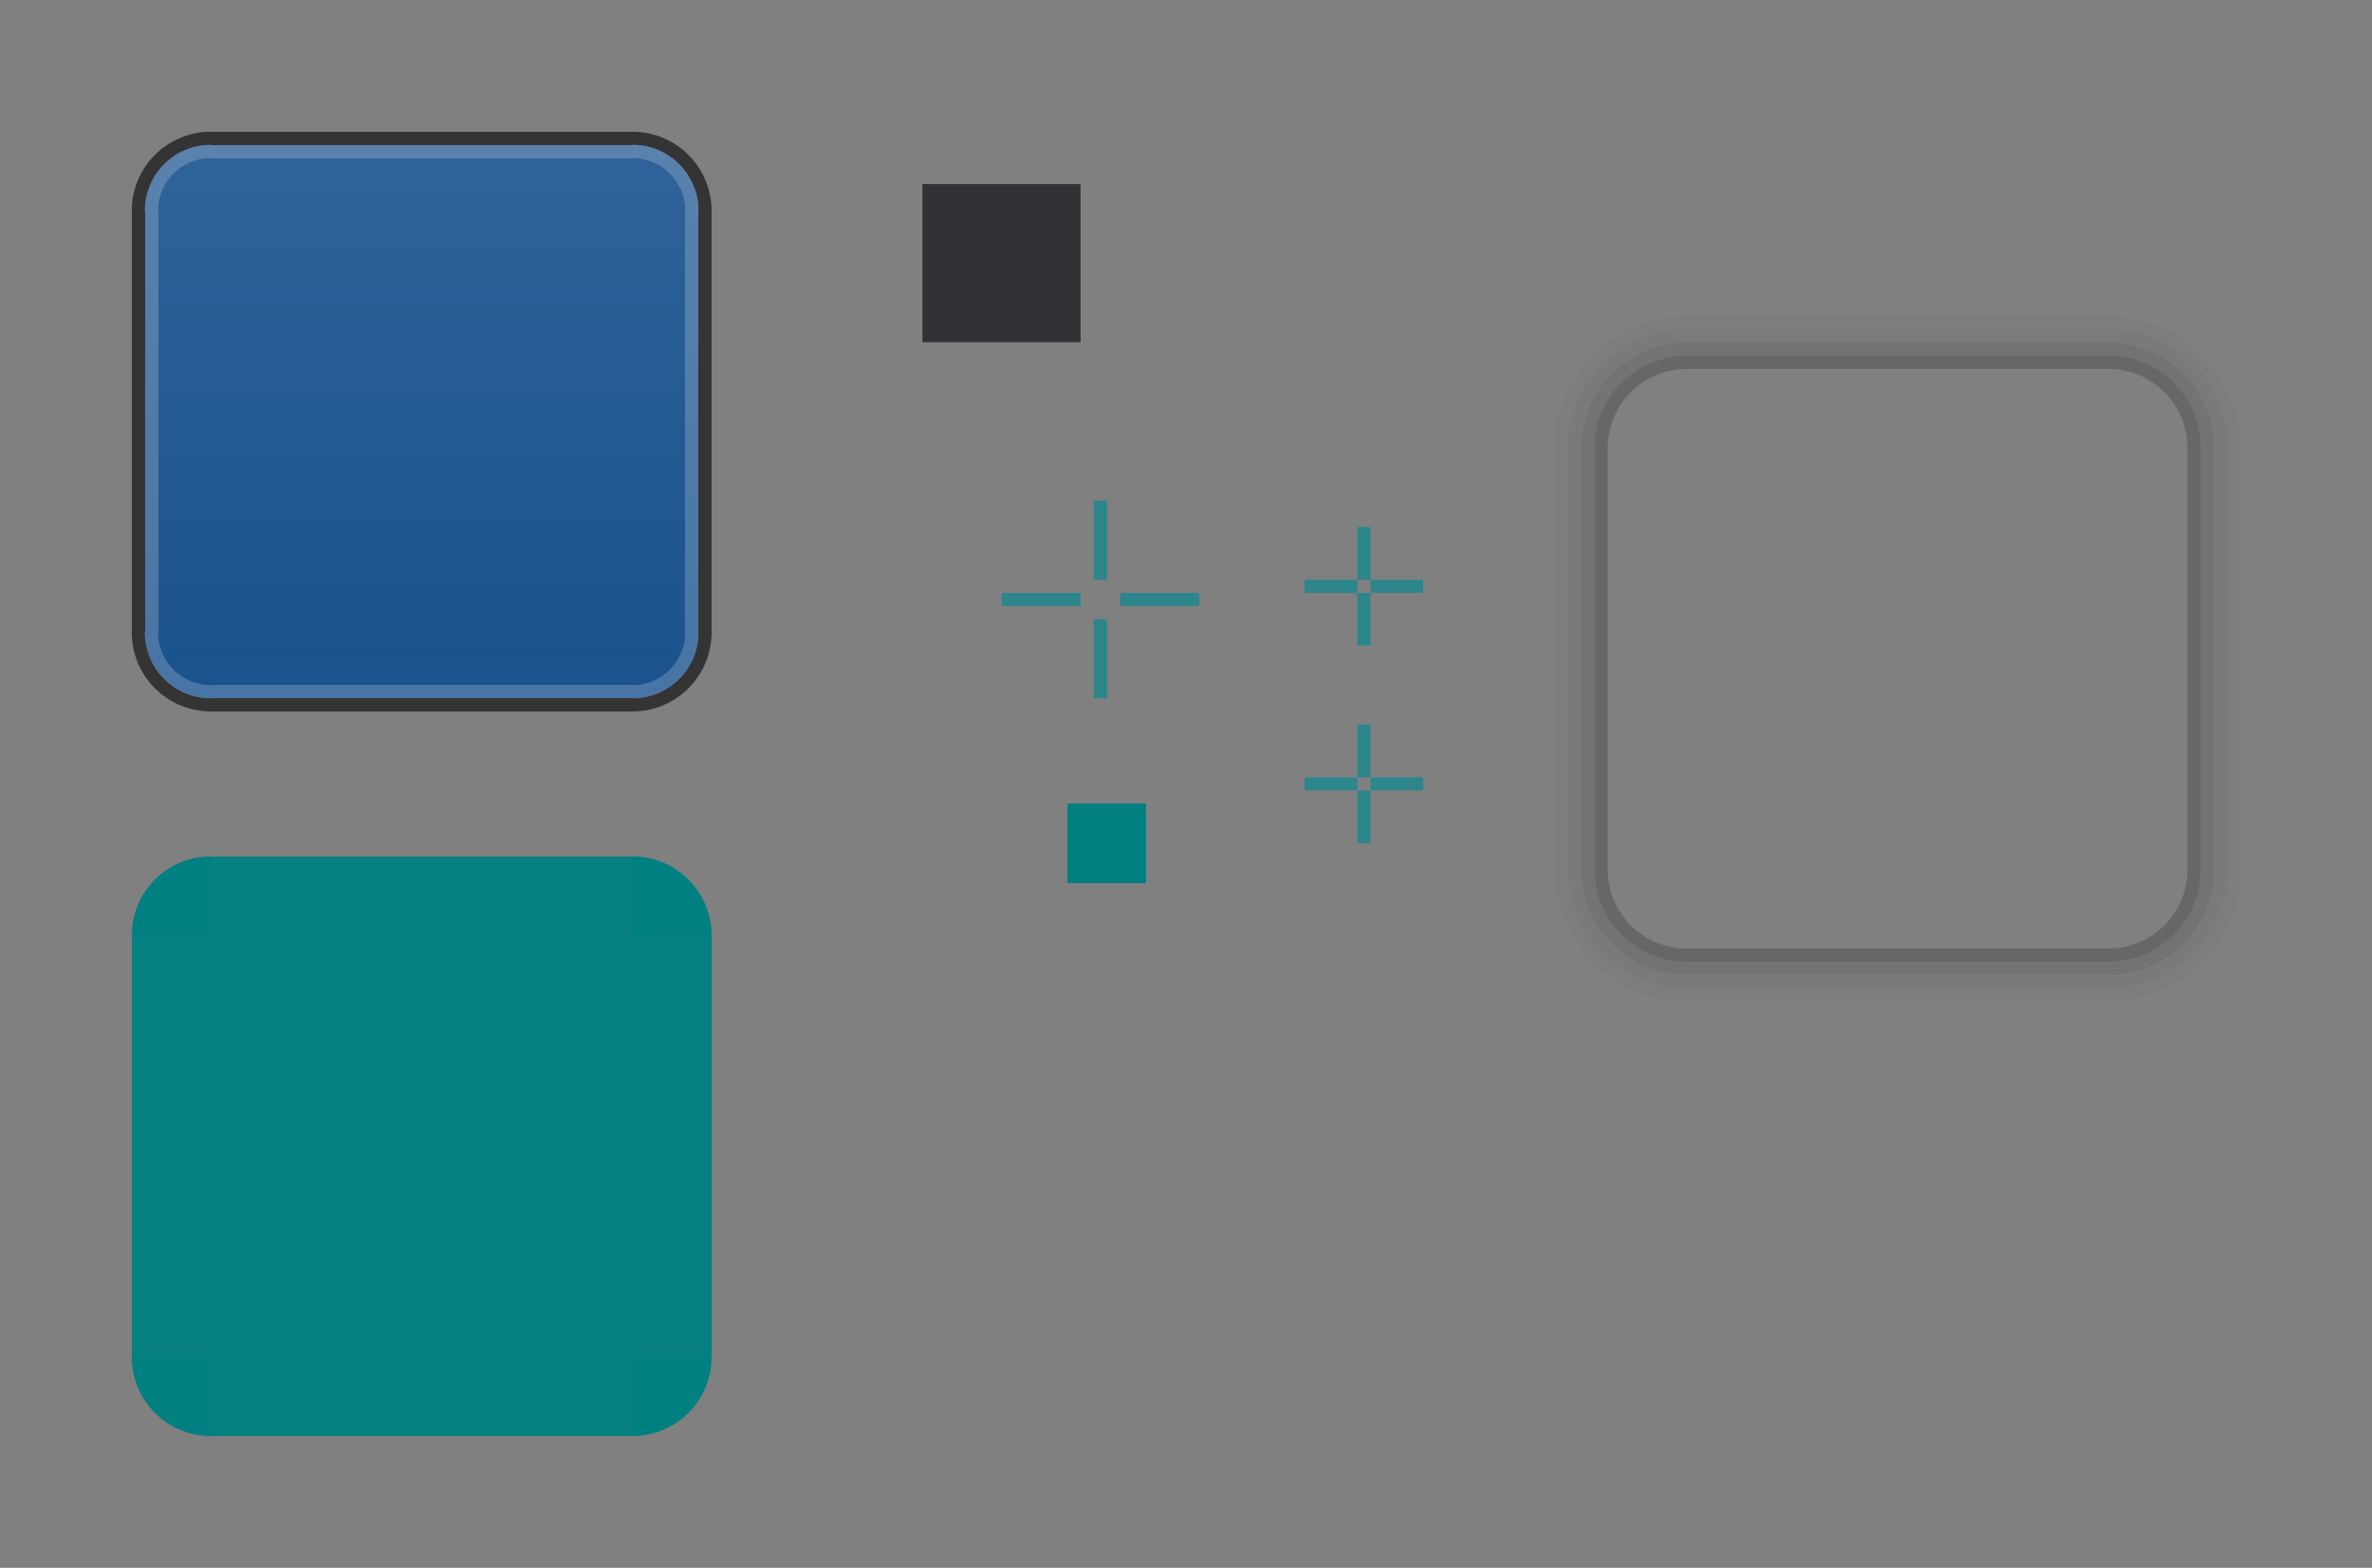 <?xml version="1.0" encoding="UTF-8" standalone="no"?>
<!-- Created with Inkscape (http://www.inkscape.org/) -->

<svg
   xml:space="preserve"
   sodipodi:docname="tooltip.svg"
   inkscape:version="1.2.2 (b0a8486541, 2022-12-01)"
   id="svg8"
   version="1.1"
   viewBox="0 0 180 119"
   height="119"
   width="180"
   xmlns:inkscape="http://www.inkscape.org/namespaces/inkscape"
   xmlns:sodipodi="http://sodipodi.sourceforge.net/DTD/sodipodi-0.dtd"
   xmlns:xlink="http://www.w3.org/1999/xlink"
   xmlns="http://www.w3.org/2000/svg"
   xmlns:svg="http://www.w3.org/2000/svg"
   xmlns:rdf="http://www.w3.org/1999/02/22-rdf-syntax-ns#"
   xmlns:cc="http://creativecommons.org/ns#"
   xmlns:dc="http://purl.org/dc/elements/1.1/"><rect x="0" y="0" width="180" height="119" fill="#808080" stroke="none"/><defs
     id="defs2"><linearGradient
       inkscape:collect="always"
       id="linearGradient128919"><stop
         style="stop-color:#17508c;stop-opacity:1;"
         offset="0"
         id="stop128915" /><stop
         style="stop-color:#32659a;stop-opacity:1;"
         offset="1"
         id="stop128917" /></linearGradient><linearGradient
       inkscape:collect="always"
       xlink:href="#linearGradient128919"
       id="linearGradient124078"
       x1="-1015.24"
       y1="-91.737"
       x2="-963.24"
       y2="-91.737"
       gradientUnits="userSpaceOnUse" /><linearGradient
       inkscape:collect="always"
       xlink:href="#linearGradient128919"
       id="linearGradient126494"
       x1="-940.24"
       y1="92.737"
       x2="-992.24"
       y2="92.737"
       gradientUnits="userSpaceOnUse" /><linearGradient
       inkscape:collect="always"
       xlink:href="#linearGradient128919"
       id="linearGradient127344"
       x1="-992.24"
       y1="92.737"
       x2="-940.24"
       y2="92.737"
       gradientUnits="userSpaceOnUse" /><linearGradient
       inkscape:collect="always"
       xlink:href="#linearGradient128919"
       id="linearGradient131342"
       x1="-950.24"
       y1="118.737"
       x2="-950.24"
       y2="66.737"
       gradientUnits="userSpaceOnUse" /><linearGradient
       inkscape:collect="always"
       xlink:href="#linearGradient128919"
       id="linearGradient131350"
       x1="-950.24"
       y1="118.737"
       x2="-950.24"
       y2="66.737"
       gradientUnits="userSpaceOnUse" /><linearGradient
       inkscape:collect="always"
       xlink:href="#linearGradient128919"
       id="linearGradient132203"
       x1="115.737"
       y1="-993.24"
       x2="115.737"
       y2="-941.24"
       gradientUnits="userSpaceOnUse" /><linearGradient
       inkscape:collect="always"
       xlink:href="#linearGradient128919"
       id="linearGradient132211"
       x1="115.737"
       y1="-993.24"
       x2="115.737"
       y2="-941.24"
       gradientUnits="userSpaceOnUse" /><linearGradient
       inkscape:collect="always"
       xlink:href="#linearGradient128919"
       id="linearGradient132219"
       x1="115.737"
       y1="-941.24"
       x2="115.737"
       y2="-993.24"
       gradientUnits="userSpaceOnUse" /><linearGradient
       inkscape:collect="always"
       xlink:href="#linearGradient128919"
       id="linearGradient132227"
       x1="115.737"
       y1="-941.24"
       x2="115.737"
       y2="-993.24"
       gradientUnits="userSpaceOnUse" /></defs><sodipodi:namedview
     id="base"
     pagecolor="#d0d0d0"
     bordercolor="#666666"
     borderopacity="1.0"
     inkscape:pageopacity="1"
     inkscape:pageshadow="2"
     inkscape:zoom="15.644736"
     inkscape:cx="29.946175"
     inkscape:cy="30.617327"
     inkscape:document-units="px"
     inkscape:current-layer="layer1"
     showgrid="true"
     inkscape:pagecheckerboard="false"
     inkscape:showpageshadow="false"
     units="px"
     fit-margin-top="10"
     fit-margin-left="10"
     fit-margin-right="10"
     fit-margin-bottom="10"
     inkscape:snap-bbox="true"
     inkscape:bbox-paths="true"
     inkscape:bbox-nodes="true"
     inkscape:snap-nodes="false"
     showguides="true"
     inkscape:guide-bbox="true"
     inkscape:deskcolor="#d2d2d2"
     borderlayer="false"
     shape-rendering="crispEdges"><inkscape:grid
       type="xygrid"
       id="grid3150"
       originx="3"
       originy="58" /><sodipodi:guide
       position="6,61"
       orientation="0,-1"
       id="guide70254"
       inkscape:locked="false" /><sodipodi:guide
       position="28,78"
       orientation="0,-1"
       id="guide70256"
       inkscape:locked="false" /><sodipodi:guide
       position="7,113"
       orientation="0,-1"
       id="guide56370"
       inkscape:locked="false" /><sodipodi:guide
       position="22,102"
       orientation="0,-1"
       id="guide7947"
       inkscape:locked="false" /></sodipodi:namedview><g
     inkscape:label="Layer 1"
     inkscape:groupmode="layer"
     id="layer1"
     transform="translate(-59.737,-957.24)"><rect
       y="995.24"
       x="142.737"
       height="6"
       width="1"
       id="hint-top-margin"
       style="opacity:1;fill:#2d868b;fill-opacity:1;stroke:none;stroke-width:1;stroke-linecap:round;stroke-miterlimit:4;stroke-dasharray:none;stroke-opacity:1" /><rect
       style="opacity:1;fill:#2d868b;fill-opacity:1;stroke:none;stroke-width:1;stroke-linecap:round;stroke-miterlimit:4;stroke-dasharray:none;stroke-opacity:1"
       id="hint-bottom-margin"
       width="1"
       height="6"
       x="142.737"
       y="1004.24" /><rect
       style="opacity:1;fill:#2d868b;fill-opacity:1;stroke:none;stroke-width:1;stroke-linecap:round;stroke-miterlimit:4;stroke-dasharray:none;stroke-opacity:1"
       id="hint-left-margin"
       width="6"
       height="1"
       x="135.737"
       y="1002.24" /><rect
       y="1002.24"
       x="144.737"
       height="1"
       width="6"
       id="hint-right-margin"
       style="opacity:1;fill:#2d868b;fill-opacity:1;stroke:none;stroke-width:1;stroke-linecap:round;stroke-miterlimit:4;stroke-dasharray:none;stroke-opacity:1" /><rect
       y="991.24"
       x="187.737"
       height="32"
       width="32"
       id="shadow-center"
       style="opacity:1;fill:none;fill-opacity:1;stroke:none;stroke-width:1;stroke-linecap:round;stroke-miterlimit:4;stroke-dasharray:none;stroke-opacity:1" /><rect
       y="997.241"
       x="162.737"
       height="4"
       width="1"
       id="shadow-hint-top-margin"
       style="opacity:1;fill:#2d868b;fill-opacity:1;stroke:none;stroke-width:1;stroke-linecap:round;stroke-miterlimit:4;stroke-dasharray:none;stroke-opacity:1" /><rect
       style="opacity:1;fill:#2d868b;fill-opacity:1;stroke:none;stroke-width:1;stroke-linecap:round;stroke-miterlimit:4;stroke-dasharray:none;stroke-opacity:1"
       id="shadow-hint-bottom-margin"
       width="1"
       height="4"
       x="162.737"
       y="1002.24" /><rect
       style="opacity:1;fill:#2d868b;fill-opacity:1;stroke:none;stroke-width:1;stroke-linecap:round;stroke-miterlimit:4;stroke-dasharray:none;stroke-opacity:1"
       id="shadow-hint-left-margin"
       width="4"
       height="1"
       x="158.737"
       y="1001.24" /><rect
       y="1001.24"
       x="163.737"
       height="1"
       width="4"
       id="shadow-hint-right-margin"
       style="opacity:1;fill:#2d868b;fill-opacity:1;stroke:none;stroke-width:1;stroke-linecap:round;stroke-miterlimit:4;stroke-dasharray:none;stroke-opacity:1" /><rect
       y="140.737"
       x="-1024.241"
       height="6"
       width="6"
       id="hint-stretch-borders"
       style="opacity:1;fill:#008080;fill-opacity:1;fill-rule:evenodd;stroke:none;stroke-width:2.149;stroke-linecap:square;stroke-linejoin:miter;stroke-miterlimit:4;stroke-dasharray:none;stroke-opacity:1;paint-order:normal;shape-rendering:crispEdges"
       transform="rotate(-90)" /><g
       id="shadow-top"
       transform="translate(-1,30)"><rect
         style="opacity:1;fill:none;fill-opacity:1;stroke:none;stroke-width:1;stroke-linecap:round;stroke-miterlimit:4;stroke-dasharray:none;stroke-opacity:1"
         id="rect1911"
         width="32"
         height="6"
         x="188.737"
         y="955.24" /><rect
         y="954.24"
         x="188.737"
         height="1"
         width="32"
         id="rect1925"
         style="opacity:1;fill:#000000;fill-opacity:0.196;stroke:none;stroke-width:1;stroke-linecap:round;stroke-miterlimit:4;stroke-dasharray:none;stroke-opacity:1" /><rect
         style="opacity:1;fill:#000000;fill-opacity:0.098;stroke:none;stroke-width:1;stroke-linecap:round;stroke-miterlimit:4;stroke-dasharray:none;stroke-opacity:1"
         id="rect868"
         width="32"
         height="1"
         x="188.737"
         y="953.24" /><rect
         y="952.24"
         x="188.737"
         height="1"
         width="32"
         id="rect870"
         style="opacity:1;fill:#000000;fill-opacity:0.047;stroke:none;stroke-width:1;stroke-linecap:round;stroke-miterlimit:4;stroke-dasharray:none;stroke-opacity:1" /><rect
         style="opacity:1;fill:#000000;fill-opacity:0.024;stroke:none;stroke-width:1;stroke-linecap:round;stroke-miterlimit:4;stroke-dasharray:none;stroke-opacity:1"
         id="rect872"
         width="32"
         height="1"
         x="188.737"
         y="951.24" /></g><g
       transform="rotate(-90,219.237,992.74)"
       id="shadow-left"><rect
         y="955.24"
         x="188.737"
         height="6"
         width="32"
         id="rect881"
         style="opacity:1;fill:none;fill-opacity:1;stroke:none;stroke-width:1;stroke-linecap:round;stroke-miterlimit:4;stroke-dasharray:none;stroke-opacity:1" /><rect
         style="opacity:1;fill:#000000;fill-opacity:0.196;stroke:none;stroke-width:1;stroke-linecap:round;stroke-miterlimit:4;stroke-dasharray:none;stroke-opacity:1"
         id="rect883"
         width="32"
         height="1"
         x="188.737"
         y="954.24" /><rect
         y="953.24"
         x="188.737"
         height="1"
         width="32"
         id="rect885"
         style="opacity:1;fill:#000000;fill-opacity:0.098;stroke:none;stroke-width:1;stroke-linecap:round;stroke-miterlimit:4;stroke-dasharray:none;stroke-opacity:1" /><rect
         style="opacity:1;fill:#000000;fill-opacity:0.047;stroke:none;stroke-width:1;stroke-linecap:round;stroke-miterlimit:4;stroke-dasharray:none;stroke-opacity:1"
         id="rect887"
         width="32"
         height="1"
         x="188.737"
         y="952.24" /><rect
         y="951.24"
         x="188.737"
         height="1"
         width="32"
         id="rect889"
         style="opacity:1;fill:#000000;fill-opacity:0.024;stroke:none;stroke-width:1;stroke-linecap:round;stroke-miterlimit:4;stroke-dasharray:none;stroke-opacity:1" /></g><g
       transform="matrix(1,0,0,-1,-1,1984.481)"
       id="shadow-bottom"><rect
         y="955.24"
         x="188.737"
         height="6"
         width="32"
         id="rect893"
         style="opacity:1;fill:none;fill-opacity:1;stroke:none;stroke-width:1;stroke-linecap:round;stroke-miterlimit:4;stroke-dasharray:none;stroke-opacity:1" /><rect
         style="opacity:1;fill:#000000;fill-opacity:0.196;stroke:none;stroke-width:1;stroke-linecap:round;stroke-miterlimit:4;stroke-dasharray:none;stroke-opacity:1"
         id="rect895"
         width="32"
         height="1"
         x="188.737"
         y="954.24" /><rect
         y="953.24"
         x="188.737"
         height="1"
         width="32"
         id="rect897"
         style="opacity:1;fill:#000000;fill-opacity:0.098;stroke:none;stroke-width:1;stroke-linecap:round;stroke-miterlimit:4;stroke-dasharray:none;stroke-opacity:1" /><rect
         style="opacity:1;fill:#000000;fill-opacity:0.047;stroke:none;stroke-width:1;stroke-linecap:round;stroke-miterlimit:4;stroke-dasharray:none;stroke-opacity:1"
         id="rect899"
         width="32"
         height="1"
         x="188.737"
         y="952.24" /><rect
         y="951.24"
         x="188.737"
         height="1"
         width="32"
         id="rect901"
         style="opacity:1;fill:#000000;fill-opacity:0.024;stroke:none;stroke-width:1;stroke-linecap:round;stroke-miterlimit:4;stroke-dasharray:none;stroke-opacity:1" /></g><g
       transform="rotate(90,189.237,991.74)"
       id="shadow-right"><rect
         y="955.24"
         x="188.737"
         height="6"
         width="32"
         id="rect905"
         style="opacity:1;fill:none;fill-opacity:1;stroke:none;stroke-width:1;stroke-linecap:round;stroke-miterlimit:4;stroke-dasharray:none;stroke-opacity:1" /><rect
         style="opacity:1;fill:#000000;fill-opacity:0.196;stroke:none;stroke-width:1;stroke-linecap:round;stroke-miterlimit:4;stroke-dasharray:none;stroke-opacity:1"
         id="rect907"
         width="32"
         height="1"
         x="188.737"
         y="954.24" /><rect
         y="953.24"
         x="188.737"
         height="1"
         width="32"
         id="rect909"
         style="opacity:1;fill:#000000;fill-opacity:0.098;stroke:none;stroke-width:1;stroke-linecap:round;stroke-miterlimit:4;stroke-dasharray:none;stroke-opacity:1" /><rect
         style="opacity:1;fill:#000000;fill-opacity:0.047;stroke:none;stroke-width:1;stroke-linecap:round;stroke-miterlimit:4;stroke-dasharray:none;stroke-opacity:1"
         id="rect911"
         width="32"
         height="1"
         x="188.737"
         y="952.24" /><rect
         y="951.24"
         x="188.737"
         height="1"
         width="32"
         id="rect913"
         style="opacity:1;fill:#000000;fill-opacity:0.024;stroke:none;stroke-width:1;stroke-linecap:round;stroke-miterlimit:4;stroke-dasharray:none;stroke-opacity:1" /></g><g
       id="shadow-topright"
       transform="translate(-13,43)"><path
         id="path3245"
         transform="translate(46.737,930.24)"
         d="m 186,8 v 1 a 9,9 0 0 1 9,9 h 1 A 10,10 0 0 0 186,8 Z"
         style="opacity:1;fill:#000000;fill-opacity:0.024;stroke:none;stroke-width:3;stroke-linecap:round;stroke-miterlimit:4;stroke-dasharray:none;stroke-opacity:1"
         inkscape:connector-curvature="0" /><path
         id="path3249"
         transform="translate(46.737,930.24)"
         d="m 186,9 v 1 a 8,8 0 0 1 8,8 h 1 a 9,9 0 0 0 -9,-9 z"
         style="opacity:1;fill:#000000;fill-opacity:0.047;stroke:none;stroke-width:3;stroke-linecap:round;stroke-miterlimit:4;stroke-dasharray:none;stroke-opacity:1"
         inkscape:connector-curvature="0" /><path
         id="path3254"
         transform="translate(46.737,930.24)"
         d="m 186,10 v 1 a 7,7 0 0 1 7,7 h 1 a 8,8 0 0 0 -8,-8 z"
         style="opacity:1;fill:#000000;fill-opacity:0.098;stroke:none;stroke-width:3;stroke-linecap:round;stroke-miterlimit:4;stroke-dasharray:none;stroke-opacity:1"
         inkscape:connector-curvature="0" /><path
         id="path3259"
         transform="translate(46.737,930.24)"
         d="m 186,11 v 1 a 6,6 0 0 1 6,6 h 1 a 7,7 0 0 0 -7,-7 z"
         style="opacity:1;fill:#000000;fill-opacity:0.196;stroke:none;stroke-width:3;stroke-linecap:round;stroke-miterlimit:4;stroke-dasharray:none;stroke-opacity:1"
         inkscape:connector-curvature="0" /></g><g
       transform="matrix(-1,0,0,1,420.473,43)"
       id="shadow-topleft"><path
         inkscape:connector-curvature="0"
         style="opacity:1;fill:#000000;fill-opacity:0.024;stroke:none;stroke-width:3;stroke-linecap:round;stroke-miterlimit:4;stroke-dasharray:none;stroke-opacity:1"
         d="m 186,8 v 1 a 9,9 0 0 1 9,9 h 1 A 10,10 0 0 0 186,8 Z"
         transform="translate(46.737,930.24)"
         id="path3276" /><path
         inkscape:connector-curvature="0"
         style="opacity:1;fill:#000000;fill-opacity:0.047;stroke:none;stroke-width:3;stroke-linecap:round;stroke-miterlimit:4;stroke-dasharray:none;stroke-opacity:1"
         d="m 186,9 v 1 a 8,8 0 0 1 8,8 h 1 a 9,9 0 0 0 -9,-9 z"
         transform="translate(46.737,930.24)"
         id="path3278" /><path
         inkscape:connector-curvature="0"
         style="opacity:1;fill:#000000;fill-opacity:0.098;stroke:none;stroke-width:3;stroke-linecap:round;stroke-miterlimit:4;stroke-dasharray:none;stroke-opacity:1"
         d="m 186,10 v 1 a 7,7 0 0 1 7,7 h 1 a 8,8 0 0 0 -8,-8 z"
         transform="translate(46.737,930.24)"
         id="path3280" /><path
         inkscape:connector-curvature="0"
         style="opacity:1;fill:#000000;fill-opacity:0.196;stroke:none;stroke-width:3;stroke-linecap:round;stroke-miterlimit:4;stroke-dasharray:none;stroke-opacity:1"
         d="m 186,11 v 1 a 6,6 0 0 1 6,6 h 1 a 7,7 0 0 0 -7,-7 z"
         transform="translate(46.737,930.24)"
         id="path3282" /></g><g
       transform="matrix(1,0,0,-1,-13,1971.481)"
       id="shadow-bottomright"><path
         inkscape:connector-curvature="0"
         style="opacity:1;fill:#000000;fill-opacity:0.024;stroke:none;stroke-width:3;stroke-linecap:round;stroke-miterlimit:4;stroke-dasharray:none;stroke-opacity:1"
         d="m 186,8 v 1 a 9,9 0 0 1 9,9 h 1 A 10,10 0 0 0 186,8 Z"
         transform="translate(46.737,930.24)"
         id="path3286" /><path
         inkscape:connector-curvature="0"
         style="opacity:1;fill:#000000;fill-opacity:0.047;stroke:none;stroke-width:3;stroke-linecap:round;stroke-miterlimit:4;stroke-dasharray:none;stroke-opacity:1"
         d="m 186,9 v 1 a 8,8 0 0 1 8,8 h 1 a 9,9 0 0 0 -9,-9 z"
         transform="translate(46.737,930.24)"
         id="path3288" /><path
         inkscape:connector-curvature="0"
         style="opacity:1;fill:#000000;fill-opacity:0.098;stroke:none;stroke-width:3;stroke-linecap:round;stroke-miterlimit:4;stroke-dasharray:none;stroke-opacity:1"
         d="m 186,10 v 1 a 7,7 0 0 1 7,7 h 1 a 8,8 0 0 0 -8,-8 z"
         transform="translate(46.737,930.24)"
         id="path3290" /><path
         inkscape:connector-curvature="0"
         style="opacity:1;fill:#000000;fill-opacity:0.196;stroke:none;stroke-width:3;stroke-linecap:round;stroke-miterlimit:4;stroke-dasharray:none;stroke-opacity:1"
         d="m 186,11 v 1 a 6,6 0 0 1 6,6 h 1 a 7,7 0 0 0 -7,-7 z"
         transform="translate(46.737,930.24)"
         id="path3292" /></g><g
       transform="rotate(-180,210.237,985.74)"
       id="shadow-bottomleft"><path
         inkscape:connector-curvature="0"
         style="opacity:1;fill:#000000;fill-opacity:0.024;stroke:none;stroke-width:3;stroke-linecap:round;stroke-miterlimit:4;stroke-dasharray:none;stroke-opacity:1"
         d="m 186,8 v 1 a 9,9 0 0 1 9,9 h 1 A 10,10 0 0 0 186,8 Z"
         transform="translate(46.737,930.24)"
         id="path3296" /><path
         inkscape:connector-curvature="0"
         style="opacity:1;fill:#000000;fill-opacity:0.047;stroke:none;stroke-width:3;stroke-linecap:round;stroke-miterlimit:4;stroke-dasharray:none;stroke-opacity:1"
         d="m 186,9 v 1 a 8,8 0 0 1 8,8 h 1 a 9,9 0 0 0 -9,-9 z"
         transform="translate(46.737,930.24)"
         id="path3298" /><path
         inkscape:connector-curvature="0"
         style="opacity:1;fill:#000000;fill-opacity:0.098;stroke:none;stroke-width:3;stroke-linecap:round;stroke-miterlimit:4;stroke-dasharray:none;stroke-opacity:1"
         d="m 186,10 v 1 a 7,7 0 0 1 7,7 h 1 a 8,8 0 0 0 -8,-8 z"
         transform="translate(46.737,930.24)"
         id="path3300" /><path
         inkscape:connector-curvature="0"
         style="opacity:1;fill:#000000;fill-opacity:0.196;stroke:none;stroke-width:3;stroke-linecap:round;stroke-miterlimit:4;stroke-dasharray:none;stroke-opacity:1"
         d="m 186,11 v 1 a 6,6 0 0 1 6,6 h 1 a 7,7 0 0 0 -7,-7 z"
         transform="translate(46.737,930.24)"
         id="path3302" /></g><rect
       y="-107.737"
       x="-1005.24"
       height="32"
       width="32"
       id="center"
       style="opacity:1;fill:url(#linearGradient124078);fill-opacity:1;fill-rule:evenodd;stroke:none;stroke-width:2.149;stroke-linecap:square;stroke-linejoin:miter;stroke-miterlimit:4;stroke-dasharray:none;stroke-opacity:1;paint-order:normal;shape-rendering:crispEdges"
       transform="matrix(0,-1,-1,0,0,0)" /><g
       id="topright"
       transform="translate(-8,22)"><path
         id="path3117"
         transform="translate(46.737,930.24)"
         d="m 69,15 v 1 a 5,5 0 0 1 5,5 h 1 a 6,6 0 0 0 -6,-6 z"
         style="opacity:1;fill:#343434;fill-opacity:1;stroke:none;stroke-width:3;stroke-linecap:round;stroke-miterlimit:4;stroke-dasharray:none;stroke-opacity:1"
         inkscape:connector-curvature="0" /><path
         transform="scale(1,-1)"
         d="m 120.737,-951.24 a 5,5 0 0 1 -5,5 v -5 z"
         sodipodi:end="1.5707963"
         sodipodi:start="0"
         sodipodi:ry="4.9999542"
         sodipodi:rx="5.0000014"
         sodipodi:cy="-951.24036"
         sodipodi:cx="115.73671"
         sodipodi:type="arc"
         id="path3126"
         style="opacity:1;fill:url(#linearGradient132211);fill-opacity:1.0;stroke:none;stroke-width:3.75;stroke-linecap:round;stroke-miterlimit:4;stroke-dasharray:none;stroke-opacity:1"
         sodipodi:arc-type="slice" /><path
         id="path3121"
         transform="translate(46.737,930.24)"
         d="m 69,16 v 1 a 4,4 0 0 1 4,4 h 1 a 5,5 0 0 0 -5,-5 z"
         style="opacity:1;fill:#ffffff;fill-opacity:0.203;stroke:none;stroke-width:3;stroke-linecap:round;stroke-miterlimit:4;stroke-dasharray:none;stroke-opacity:1"
         inkscape:connector-curvature="0" /></g><g
       id="top"
       transform="translate(-1,23)"><rect
         transform="rotate(-90)"
         style="opacity:1;fill:#343434;fill-opacity:1;fill-rule:evenodd;stroke:none;stroke-width:2.149;stroke-linecap:square;stroke-linejoin:miter;stroke-miterlimit:4;stroke-dasharray:none;stroke-opacity:1;paint-order:normal;shape-rendering:crispEdges"
         id="rect892"
         width="1"
         height="32"
         x="-945.24"
         y="76.737" /><rect
         transform="rotate(-90)"
         style="opacity:1;fill:url(#linearGradient127344);fill-opacity:1.0;fill-rule:evenodd;stroke:none;stroke-width:2.149;stroke-linecap:square;stroke-linejoin:miter;stroke-miterlimit:4;stroke-dasharray:none;stroke-opacity:1;paint-order:normal;shape-rendering:crispEdges"
         id="rect3136"
         width="5"
         height="32"
         x="-950.24"
         y="76.737" /><rect
         y="76.737"
         x="-946.24"
         height="32"
         width="1"
         id="rect886"
         style="opacity:1;fill:#ffffff;fill-opacity:0.203;fill-rule:evenodd;stroke:none;stroke-width:2.149;stroke-linecap:square;stroke-linejoin:miter;stroke-miterlimit:4;stroke-dasharray:none;stroke-opacity:1;paint-order:normal;shape-rendering:crispEdges"
         transform="rotate(-90)" /></g><g
       transform="rotate(90,80.737,977.24)"
       id="right"><rect
         y="76.737"
         x="-945.24"
         height="32"
         width="1"
         id="rect3151"
         style="opacity:1;fill:#343434;fill-opacity:1;fill-rule:evenodd;stroke:none;stroke-width:2.149;stroke-linecap:square;stroke-linejoin:miter;stroke-miterlimit:4;stroke-dasharray:none;stroke-opacity:1;paint-order:normal;shape-rendering:crispEdges"
         transform="rotate(-90)" /><rect
         y="76.737"
         x="-950.24"
         height="32"
         width="5"
         id="rect3155"
         style="opacity:1;fill:url(#linearGradient131350);fill-opacity:1.0;fill-rule:evenodd;stroke:none;stroke-width:2.149;stroke-linecap:square;stroke-linejoin:miter;stroke-miterlimit:4;stroke-dasharray:none;stroke-opacity:1;paint-order:normal;shape-rendering:crispEdges"
         transform="rotate(-90)" /><rect
         transform="rotate(-90)"
         style="opacity:1;fill:#ffffff;fill-opacity:0.203;fill-rule:evenodd;stroke:none;stroke-width:2.149;stroke-linecap:square;stroke-linejoin:miter;stroke-miterlimit:4;stroke-dasharray:none;stroke-opacity:1;paint-order:normal;shape-rendering:crispEdges"
         id="rect3153"
         width="1"
         height="32"
         x="-946.24"
         y="76.737" /></g><g
       transform="matrix(-1,0,0,1,191.473,22)"
       id="topleft"><path
         inkscape:connector-curvature="0"
         style="opacity:1;fill:#343434;fill-opacity:1;stroke:none;stroke-width:3;stroke-linecap:round;stroke-miterlimit:4;stroke-dasharray:none;stroke-opacity:1"
         d="m 69,15 v 1 a 5,5 0 0 1 5,5 h 1 a 6,6 0 0 0 -6,-6 z"
         transform="translate(46.737,930.24)"
         id="path3175" /><path
         style="opacity:1;fill:url(#linearGradient132203);fill-opacity:1.0;stroke:none;stroke-width:3.756;stroke-linecap:round;stroke-miterlimit:4;stroke-dasharray:none;stroke-opacity:1"
         id="path3179"
         sodipodi:type="arc"
         sodipodi:cx="115.7367"
         sodipodi:cy="-951.24042"
         sodipodi:rx="4.9999862"
         sodipodi:ry="5"
         sodipodi:start="0"
         sodipodi:end="1.5707963"
         d="m 120.737,-951.24 a 5,5 0 0 1 -5,5 v -5 z"
         transform="scale(1,-1)"
         sodipodi:arc-type="slice" /><path
         inkscape:connector-curvature="0"
         style="opacity:1;fill:#ffffff;fill-opacity:0.203;stroke:none;stroke-width:3;stroke-linecap:round;stroke-miterlimit:4;stroke-dasharray:none;stroke-opacity:1"
         d="m 69,16 v 1 a 4,4 0 0 1 4,4 h 1 a 5,5 0 0 0 -5,-5 z"
         transform="translate(46.737,930.24)"
         id="path3177" /></g><g
       id="left"
       transform="matrix(0,1,1,0,-874.504,896.504)"><rect
         transform="rotate(-90)"
         style="opacity:1;fill:#343434;fill-opacity:1;fill-rule:evenodd;stroke:none;stroke-width:2.149;stroke-linecap:square;stroke-linejoin:miter;stroke-miterlimit:4;stroke-dasharray:none;stroke-opacity:1;paint-order:normal;shape-rendering:crispEdges"
         id="rect3185"
         width="1"
         height="32"
         x="-945.24"
         y="76.737" /><rect
         transform="rotate(-90)"
         style="opacity:1;fill:url(#linearGradient131342);fill-opacity:1.0;fill-rule:evenodd;stroke:none;stroke-width:2.149;stroke-linecap:square;stroke-linejoin:miter;stroke-miterlimit:4;stroke-dasharray:none;stroke-opacity:1;paint-order:normal;shape-rendering:crispEdges"
         id="rect3189"
         width="5"
         height="32"
         x="-950.24"
         y="76.737" /><rect
         y="76.737"
         x="-946.24"
         height="32"
         width="1"
         id="rect3187"
         style="opacity:1;fill:#ffffff;fill-opacity:0.203;fill-rule:evenodd;stroke:none;stroke-width:2.149;stroke-linecap:square;stroke-linejoin:miter;stroke-miterlimit:4;stroke-dasharray:none;stroke-opacity:1;paint-order:normal;shape-rendering:crispEdges"
         transform="rotate(-90)" /></g><g
       transform="matrix(1,0,0,-1,-1,1955.481)"
       id="bottom"><rect
         y="76.737"
         x="-945.24"
         height="32"
         width="1"
         id="rect3195"
         style="opacity:1;fill:#343434;fill-opacity:1;fill-rule:evenodd;stroke:none;stroke-width:2.149;stroke-linecap:square;stroke-linejoin:miter;stroke-miterlimit:4;stroke-dasharray:none;stroke-opacity:1;paint-order:normal;shape-rendering:crispEdges"
         transform="rotate(-90)" /><rect
         y="76.737"
         x="-950.24"
         height="32"
         width="5"
         id="rect3199"
         style="opacity:1;fill:url(#linearGradient126494);fill-opacity:1.0;fill-rule:evenodd;stroke:none;stroke-width:2.149;stroke-linecap:square;stroke-linejoin:miter;stroke-miterlimit:4;stroke-dasharray:none;stroke-opacity:1;paint-order:normal;shape-rendering:crispEdges"
         transform="rotate(-90)" /><rect
         transform="rotate(-90)"
         style="opacity:1;fill:#ffffff;fill-opacity:0.203;fill-rule:evenodd;stroke:none;stroke-width:2.149;stroke-linecap:square;stroke-linejoin:miter;stroke-miterlimit:4;stroke-dasharray:none;stroke-opacity:1;paint-order:normal;shape-rendering:crispEdges"
         id="rect3197"
         width="1"
         height="32"
         x="-946.24"
         y="76.737" /></g><g
       transform="matrix(1,0,0,-1,-8,1956.481)"
       id="bottomright"><path
         inkscape:connector-curvature="0"
         style="opacity:1;fill:#343434;fill-opacity:1;stroke:none;stroke-width:3;stroke-linecap:round;stroke-miterlimit:4;stroke-dasharray:none;stroke-opacity:1"
         d="m 69,15 v 1 a 5,5 0 0 1 5,5 h 1 a 6,6 0 0 0 -6,-6 z"
         transform="translate(46.737,930.24)"
         id="path3225" /><path
         style="opacity:1;fill:url(#linearGradient132227);fill-opacity:1.0;stroke:none;stroke-width:3.75;stroke-linecap:round;stroke-miterlimit:4;stroke-dasharray:none;stroke-opacity:1"
         id="path3229"
         sodipodi:type="arc"
         sodipodi:cx="115.73671"
         sodipodi:cy="-951.24036"
         sodipodi:rx="5.0000014"
         sodipodi:ry="5.0001221"
         sodipodi:start="0"
         sodipodi:end="1.5707963"
         d="m 120.737,-951.24 a 5,5 0 0 1 -5,5 v -5 z"
         transform="scale(1,-1)"
         sodipodi:arc-type="slice" /><path
         inkscape:connector-curvature="0"
         style="opacity:1;fill:#ffffff;fill-opacity:0.203;stroke:none;stroke-width:3;stroke-linecap:round;stroke-miterlimit:4;stroke-dasharray:none;stroke-opacity:1"
         d="m 69,16 v 1 a 4,4 0 0 1 4,4 h 1 a 5,5 0 0 0 -5,-5 z"
         transform="translate(46.737,930.24)"
         id="path3227" /></g><g
       id="bottomleft"
       transform="rotate(-180,95.737,978.24)"><path
         id="path3235"
         transform="translate(46.737,930.24)"
         d="m 69,15 v 1 a 5,5 0 0 1 5,5 h 1 a 6,6 0 0 0 -6,-6 z"
         style="opacity:1;fill:#343434;fill-opacity:1;stroke:none;stroke-width:3;stroke-linecap:round;stroke-miterlimit:4;stroke-dasharray:none;stroke-opacity:1"
         inkscape:connector-curvature="0" /><path
         transform="scale(1,-1)"
         d="m 120.737,-951.24 a 5,5 0 0 1 -5,5 v -5 z"
         sodipodi:end="1.5707963"
         sodipodi:start="0"
         sodipodi:ry="5.0001025"
         sodipodi:rx="5"
         sodipodi:cy="-951.24036"
         sodipodi:cx="115.73671"
         sodipodi:type="arc"
         id="path3239"
         style="opacity:1;fill:url(#linearGradient132219);fill-opacity:1.0;stroke:none;stroke-width:3.773;stroke-linecap:round;stroke-miterlimit:4;stroke-dasharray:none;stroke-opacity:1"
         sodipodi:arc-type="slice" /><path
         id="path3237"
         transform="translate(46.737,930.24)"
         d="m 69,16 v 1 a 4,4 0 0 1 4,4 h 1 a 5,5 0 0 0 -5,-5 z"
         style="opacity:1;fill:#ffffff;fill-opacity:0.203;stroke:none;stroke-width:3;stroke-linecap:round;stroke-miterlimit:4;stroke-dasharray:none;stroke-opacity:1"
         inkscape:connector-curvature="0" /></g><rect
       style="opacity:1;fill:#2d868b;fill-opacity:1;stroke:none;stroke-width:1;stroke-linecap:round;stroke-miterlimit:4;stroke-dasharray:none;stroke-opacity:1"
       id="shadow-hint-top-inset"
       width="1"
       height="4"
       x="162.737"
       y="1012.24" /><rect
       y="1017.24"
       x="162.737"
       height="4"
       width="1"
       id="shadow-hint-bottom-inset"
       style="opacity:1;fill:#2d868b;fill-opacity:1;stroke:none;stroke-width:1;stroke-linecap:round;stroke-miterlimit:4;stroke-dasharray:none;stroke-opacity:1" /><rect
       y="1016.24"
       x="158.737"
       height="1"
       width="4"
       id="shadow-hint-left-inset"
       style="opacity:1;fill:#2d868b;fill-opacity:1;stroke:none;stroke-width:1;stroke-linecap:round;stroke-miterlimit:4;stroke-dasharray:none;stroke-opacity:1" /><rect
       style="opacity:1;fill:#2d868b;fill-opacity:1;stroke:none;stroke-width:1;stroke-linecap:round;stroke-miterlimit:4;stroke-dasharray:none;stroke-opacity:1"
       id="shadow-hint-right-inset"
       width="4"
       height="1"
       x="163.737"
       y="1016.24" /><rect
       y="75.737"
       x="-1060.241"
       height="32"
       width="32"
       id="mask-center"
       style="opacity:0.95;fill:#008080;fill-opacity:1;fill-rule:evenodd;stroke:none;stroke-width:2.149;stroke-linecap:square;stroke-linejoin:miter;stroke-miterlimit:4;stroke-dasharray:none;stroke-opacity:1;paint-order:normal;shape-rendering:crispEdges"
       transform="rotate(-90)" /><path
       d="m 113.737,1060.241 a 6,6 0 0 1 -6,6 l 0,-6 z"
       sodipodi:end="1.5707963"
       sodipodi:start="0"
       sodipodi:ry="6"
       sodipodi:rx="6"
       sodipodi:cy="1060.2405"
       sodipodi:cx="107.7367"
       sodipodi:type="arc"
       id="mask-bottomright"
       style="opacity:1;fill:#008080;fill-opacity:1;stroke:none;stroke-width:37.181;stroke-linecap:round;stroke-linejoin:bevel;stroke-miterlimit:4;stroke-dasharray:none;stroke-opacity:1" /><path
       transform="scale(1,-1)"
       style="opacity:1;fill:#008080;fill-opacity:1;stroke:none;stroke-width:37.181;stroke-linecap:round;stroke-linejoin:bevel;stroke-miterlimit:4;stroke-dasharray:none;stroke-opacity:1"
       id="mask-topright"
       sodipodi:type="arc"
       sodipodi:cx="107.7367"
       sodipodi:cy="-1028.2405"
       sodipodi:rx="6"
       sodipodi:ry="6"
       sodipodi:start="0"
       sodipodi:end="1.5707963"
       d="m 113.737,-1028.241 a 6,6 0 0 1 -6,6 l 0,-6 z" /><path
       transform="scale(-1,1)"
       style="opacity:1;fill:#008080;fill-opacity:1;stroke:none;stroke-width:37.181;stroke-linecap:round;stroke-linejoin:bevel;stroke-miterlimit:4;stroke-dasharray:none;stroke-opacity:1"
       id="mask-bottomleft"
       sodipodi:type="arc"
       sodipodi:cx="-75.736702"
       sodipodi:cy="1060.2405"
       sodipodi:rx="6"
       sodipodi:ry="6"
       sodipodi:start="0"
       sodipodi:end="1.5707963"
       d="m -69.737,1060.241 a 6,6 0 0 1 -6,6 l 0,-6 z" /><path
       transform="scale(-1)"
       style="opacity:1;fill:#008080;fill-opacity:1;stroke:none;stroke-width:37.181;stroke-linecap:round;stroke-linejoin:bevel;stroke-miterlimit:4;stroke-dasharray:none;stroke-opacity:1"
       id="mask-topleft"
       sodipodi:type="arc"
       sodipodi:cx="-75.736702"
       sodipodi:cy="-1028.2405"
       sodipodi:rx="6"
       sodipodi:ry="6"
       sodipodi:start="0"
       sodipodi:end="1.5707963"
       d="m -69.737,-1028.241 a 6,6 0 0 1 -6,6 l 0,-6 z" /><rect
       transform="rotate(-90)"
       style="opacity:0.95;fill:#008080;fill-opacity:1;fill-rule:evenodd;stroke:none;stroke-width:0.931;stroke-linecap:square;stroke-linejoin:miter;stroke-miterlimit:4;stroke-dasharray:none;stroke-opacity:1;paint-order:normal;shape-rendering:crispEdges"
       id="mask-left"
       width="32"
       height="6"
       x="-1060.241"
       y="69.737" /><rect
       y="107.737"
       x="-1060.241"
       height="6"
       width="32"
       id="mask-right"
       style="opacity:0.95;fill:#008080;fill-opacity:1;fill-rule:evenodd;stroke:none;stroke-width:0.931;stroke-linecap:square;stroke-linejoin:miter;stroke-miterlimit:4;stroke-dasharray:none;stroke-opacity:1;paint-order:normal;shape-rendering:crispEdges"
       transform="rotate(-90)" /><rect
       transform="rotate(-90)"
       style="opacity:0.95;fill:#008080;fill-opacity:1;fill-rule:evenodd;stroke:none;stroke-width:0.931;stroke-linecap:square;stroke-linejoin:miter;stroke-miterlimit:4;stroke-dasharray:none;stroke-opacity:1;paint-order:normal;shape-rendering:crispEdges"
       id="mask-bottom"
       width="6"
       height="32"
       x="-1066.241"
       y="75.737" /><rect
       y="75.737"
       x="-1028.241"
       height="32"
       width="6"
       id="mask-top"
       style="opacity:0.95;fill:#008080;fill-opacity:1;fill-rule:evenodd;stroke:none;stroke-width:0.931;stroke-linecap:square;stroke-linejoin:miter;stroke-miterlimit:4;stroke-dasharray:none;stroke-opacity:1;paint-order:normal;shape-rendering:crispEdges"
       transform="rotate(-90)" /><rect
       style="opacity:0.7;fill:#101218;fill-opacity:1;stroke-width:1.211"
       id="rect37330"
       width="12"
       height="12"
       x="129.737"
       y="971.213" /></g></svg>

